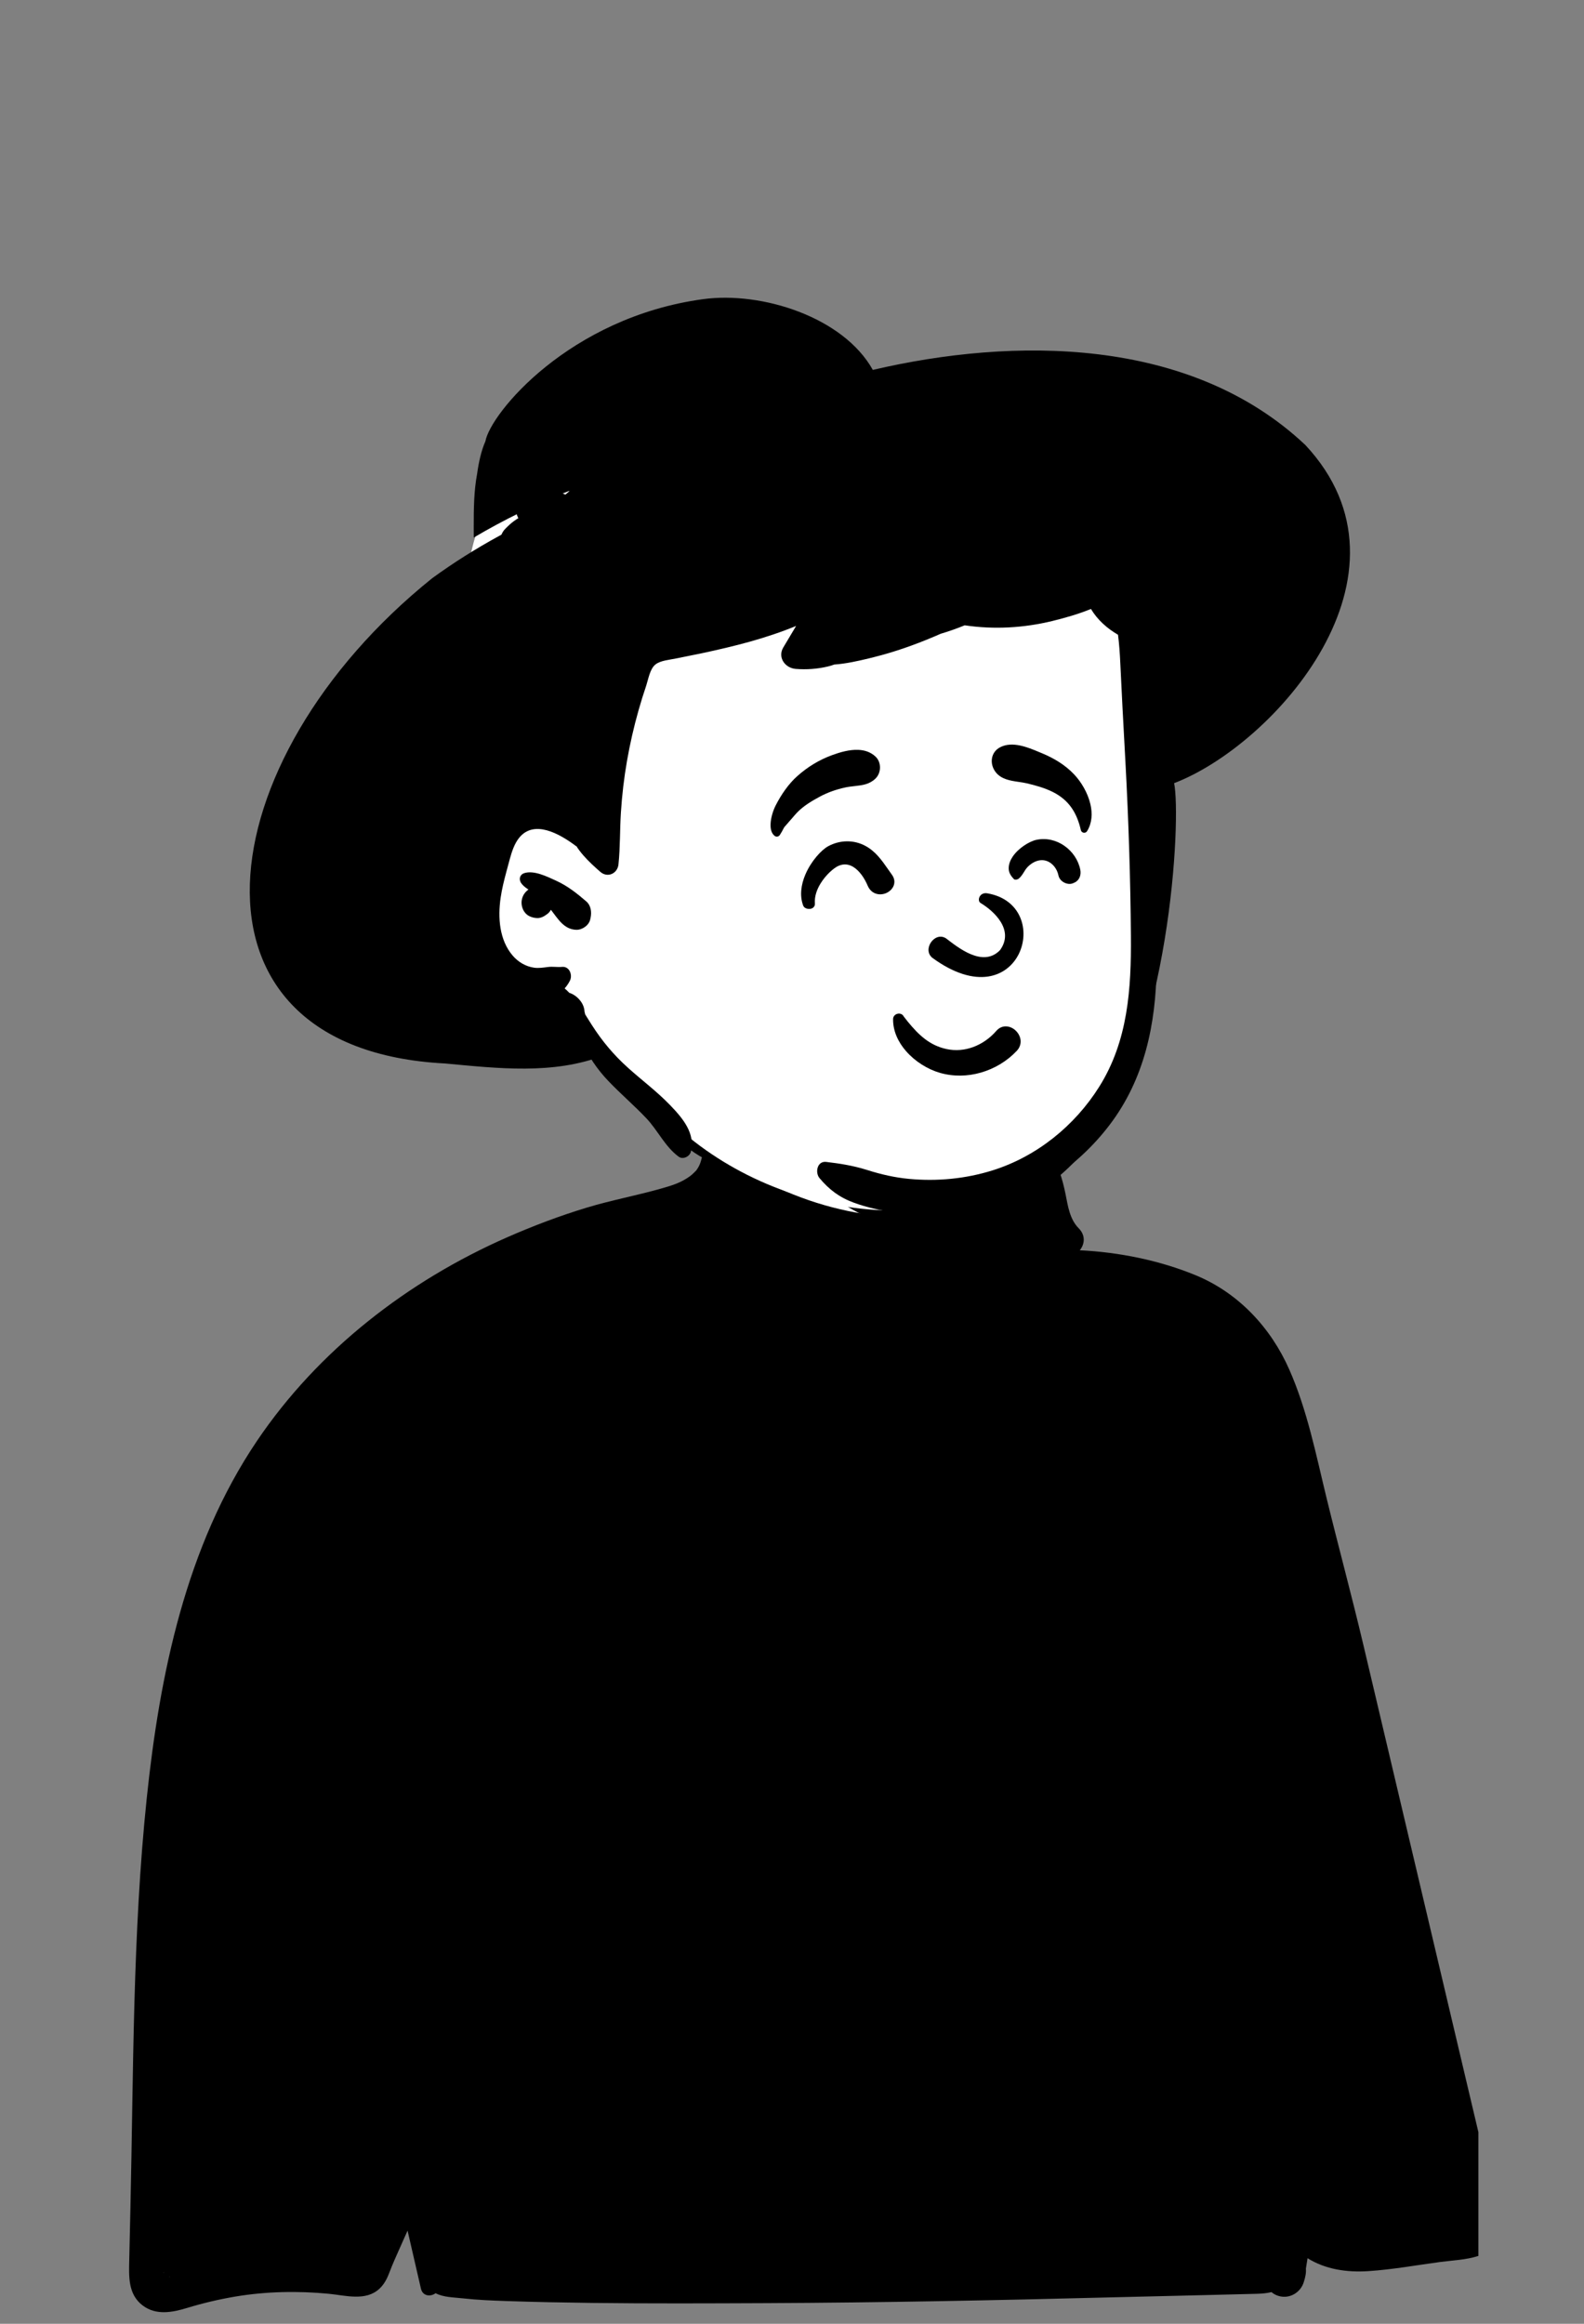 <svg width="60" height="88" viewBox="0 0 60 88" fill="none" xmlns="http://www.w3.org/2000/svg">
<rect x="0" y="0" width="60" height="88" fill="#808080" stroke="none"/>
<g clip-path="url(#clip0_259_6317)">
<path fill-rule="evenodd" clip-rule="evenodd" d="M20.199 47.335C23.363 46.645 25.241 46.645 26.303 45.576C27.365 44.507 27.558 42.672 27.998 41.256C28.241 40.475 30.619 39.766 32.927 39.877C34.807 39.968 36.702 40.754 36.848 41.256C37.174 42.374 37.698 47.162 39.422 47.898C41.146 48.633 44.826 47.963 45.879 49.72C46.931 51.476 50.386 58.638 50.386 60.306C50.386 61.975 16.602 61.465 16.602 61.465C16.602 61.465 17.034 48.025 20.199 47.335Z" fill="white"/>
<path fill-rule="evenodd" clip-rule="evenodd" d="M6.402 86.203C6.45 86.237 6.412 86.238 6.402 86.203ZM6.214 86.065C6.217 86.067 6.221 86.07 6.225 86.072C6.187 86.069 6.163 86.031 6.214 86.065M56.212 81.641C55.999 80.743 55.788 79.844 55.575 78.947C55.132 77.069 54.689 75.191 54.245 73.313C53.378 69.639 52.511 65.966 51.643 62.293C51.202 60.426 50.699 58.574 50.244 56.71C49.846 55.076 49.518 53.404 48.834 51.858C48.137 50.28 46.912 48.961 45.29 48.292C43.924 47.73 42.387 47.418 40.9 47.347C41.087 47.121 41.13 46.785 40.858 46.512C40.52 46.172 40.451 45.669 40.361 45.22C40.248 44.659 40.073 44.058 39.736 43.587C39.594 43.387 39.387 43.294 39.143 43.347C38.993 43.38 38.845 43.419 38.7 43.462C38.653 43.415 38.606 43.366 38.565 43.305C38.473 43.166 38.413 42.961 38.281 42.854C38.192 42.781 38.09 42.764 37.985 42.816C37.703 42.958 37.68 43.386 37.74 43.649C37.752 43.7 37.767 43.751 37.785 43.801C37.766 43.81 37.746 43.819 37.726 43.828H37.726C37.358 43.758 36.889 43.904 36.531 43.94C36.114 43.98 35.696 44.007 35.278 44.021C34.421 44.048 33.564 44.023 32.711 43.938C31.88 43.856 31.055 43.724 30.235 43.576C29.724 43.483 29.101 43.407 28.652 43.103C28.645 42.951 28.641 42.799 28.638 42.647C28.631 42.383 28.645 42.176 28.504 41.945C28.502 41.942 28.498 41.942 28.495 41.943C28.32 42.034 28.194 42.188 28.102 42.372C27.933 42.328 27.752 42.334 27.595 42.399C27.373 42.49 27.208 42.595 27.036 42.764C26.78 43.013 26.705 43.305 26.63 43.641C26.576 43.881 26.542 44.053 26.445 44.214C26.424 44.248 26.402 44.285 26.378 44.318C26.369 44.327 26.352 44.344 26.324 44.373C26.296 44.401 26.268 44.428 26.24 44.455C26.223 44.471 26.142 44.537 26.155 44.528C25.802 44.787 25.484 44.885 25.049 45.008C24.113 45.275 23.155 45.45 22.222 45.733C21.203 46.042 20.206 46.419 19.232 46.846C15.441 48.508 12.049 51.138 9.735 54.564C7.041 58.555 6.05 63.401 5.558 68.1C5.02 73.25 5.058 78.459 4.94 83.63C4.926 84.277 4.911 84.924 4.896 85.571C4.882 86.203 4.842 86.884 5.409 87.31C5.915 87.689 6.53 87.57 7.09 87.399C7.688 87.217 8.298 87.073 8.915 86.969C10.08 86.774 11.281 86.751 12.456 86.864C13.087 86.925 13.86 87.157 14.378 86.667C14.565 86.491 14.672 86.268 14.76 86.033C14.869 85.744 14.997 85.46 15.124 85.176C15.229 84.942 15.333 84.706 15.438 84.472C15.607 85.204 15.776 85.938 15.945 86.671C16.012 86.96 16.316 86.982 16.5 86.842C16.8 87.001 17.194 86.998 17.535 87.037C18.083 87.099 18.635 87.12 19.186 87.139C20.264 87.176 21.343 87.196 22.422 87.21C24.623 87.237 26.824 87.227 29.024 87.218C33.383 87.199 37.742 87.111 42.099 86.999C43.325 86.968 44.552 86.939 45.779 86.91C46.392 86.895 47.005 86.881 47.619 86.864C47.803 86.859 47.988 86.842 48.163 86.801H48.163C48.241 86.869 48.336 86.92 48.45 86.951C48.857 87.062 49.262 86.815 49.384 86.426C49.441 86.247 49.48 86.084 49.466 85.91C49.487 85.779 49.508 85.648 49.529 85.517C50.209 85.943 51.026 86.059 51.831 86.006C52.742 85.946 53.653 85.781 54.557 85.659C55.406 85.544 56.781 85.581 56.822 84.421C56.837 83.996 56.655 83.519 56.559 83.111C56.443 82.62 56.327 82.131 56.212 81.641" fill="black"/>
<path fill-rule="evenodd" clip-rule="evenodd" d="M43.856 30.066C43.828 28.479 43.796 26.86 43.558 25.288C43.325 23.751 42.684 22.362 41.582 21.246C39.242 18.875 35.851 18.297 32.694 17.766L27.296 16.859C25.649 16.582 23.892 16.14 22.228 16.532C21.409 16.726 20.712 17.175 20.076 17.706C19.463 18.219 18.803 18.769 18.387 19.458C17.971 20.148 17.828 20.955 17.693 21.736C17.54 22.616 17.421 23.503 17.337 24.392C17.168 26.173 17.145 27.968 17.268 29.753C17.327 30.619 17.421 31.482 17.542 32.342C17.602 32.768 17.669 33.193 17.746 33.617C17.768 33.742 17.785 33.88 17.808 34.02C17.638 34.499 17.541 34.995 17.549 35.49C17.572 36.946 18.814 37.863 20.065 38.355C20.791 38.641 21.549 38.834 22.263 39.153C23.013 39.489 23.523 40.032 24.036 40.653C25.014 41.836 26.118 42.899 27.379 43.786C30.051 45.666 33.436 46.556 36.678 45.881C37.456 45.719 38.241 45.467 38.94 45.088C39.678 44.688 40.234 44.108 40.7 43.423C41.566 42.15 42.186 40.717 42.656 39.258C43.135 37.771 43.475 36.281 43.66 34.73C43.845 33.184 43.884 31.622 43.856 30.066V30.066Z" fill="white"/>
<path fill-rule="evenodd" clip-rule="evenodd" d="M26.631 11.329C28.865 11.025 31.948 12.014 33.061 14.008C38.372 12.768 45.07 12.727 49.447 16.854C54.015 21.749 48.278 28.203 44.474 29.658C44.751 30.991 44.319 39.528 41.263 43.336C38.838 46.562 33.191 48.051 30.577 44.197L30.557 44.166C30.277 43.721 30.518 43.735 30.805 44.066C33.364 46.294 36.844 46.332 39.525 43.981C44.55 39.683 44.032 29.146 41.641 23.05C34.832 22.31 27.542 24.353 22.84 29.427L23.158 31.322C23.212 31.645 23.273 31.968 23.32 32.292C23.351 32.499 23.354 32.706 23.209 32.874C22.729 33.429 21.92 32.595 21.255 32.263C21.059 32.236 20.862 32.225 20.669 32.239C17.473 32.647 18.102 38.785 21.615 37.709C21.91 37.527 22.164 37.583 22.279 37.847C23.116 38.606 23.668 39.96 25.059 41.264C25.55 41.754 25.997 42.163 26.549 42.556C26.873 42.88 27.852 43.211 27.541 43.767C26.955 45.031 23.496 41.06 22.884 39.962C20.968 40.711 18.844 40.456 16.859 40.273C6.383 39.734 7.781 28.802 16.368 21.899C17.985 20.721 19.768 19.76 21.622 19.021C21.875 18.92 21.764 18.508 21.507 18.611C20.281 19.1 19.085 19.683 17.945 20.357L17.944 19.954C17.942 19.275 17.953 18.568 18.072 17.948C18.131 17.518 18.231 17.059 18.386 16.713C18.576 15.655 21.562 12.02 26.631 11.329ZM20.529 33.648C20.691 33.496 20.993 33.678 21.137 33.673C21.505 33.723 21.855 33.877 22.128 34.067C22.308 34.167 22.434 34.261 22.54 34.347L22.543 34.346C22.542 34.346 22.541 34.347 22.54 34.347L22.55 34.354C22.703 34.462 23.266 35.07 22.91 34.907C22.884 34.873 22.857 34.84 22.829 34.808C22.827 34.812 22.823 34.816 22.818 34.821L22.838 34.85C23.14 35.3 22.618 34.826 22.538 34.7C22.534 34.703 22.53 34.705 22.526 34.707L22.63 34.833C22.645 34.851 22.656 34.865 22.666 34.877L22.688 34.898C23.037 35.238 23.048 35.544 22.642 35.042C22.658 35.065 22.671 35.09 22.673 35.113L22.697 35.143C23.015 35.549 22.756 35.405 22.598 35.231L22.585 35.217L22.587 35.221C22.735 35.445 22.443 35.288 22.391 35.167L22.389 35.162C22.332 35.117 22.298 35.066 22.286 35.053L22.284 35.051C22.01 34.773 21.613 34.538 21.276 34.431C21.227 34.422 21.178 34.414 21.128 34.409C20.925 34.364 20.72 34.334 20.513 34.317C20.487 34.314 20.462 34.296 20.442 34.272C20.129 34.261 20.226 34.134 20.356 34.111L20.358 34.111L20.332 34.108C20.131 34.089 19.994 34.017 20.197 33.974L20.223 33.969C20.22 33.964 20.217 33.959 20.215 33.954C20.041 33.935 20.154 33.767 20.251 33.808C20.21 33.676 20.396 33.742 20.419 33.723C20.437 33.703 20.459 33.686 20.471 33.685C20.527 33.646 20.5 33.65 20.529 33.648ZM21.594 31.518L21.553 31.541C21.52 31.561 21.486 31.573 21.452 31.581C21.5 31.601 21.548 31.623 21.595 31.646C21.594 31.618 21.594 31.589 21.594 31.561L21.594 31.518Z" fill="black"/>
<path fill-rule="evenodd" clip-rule="evenodd" d="M42.922 31.541C42.769 30.2 42.968 27.399 42.981 27.229C43.066 26.153 42.556 21.904 41.594 22.296C39.979 21.03 37.828 20.75 35.817 20.617C31.64 20.34 27.196 20.976 23.97 23.76C22.375 25.205 20.822 27.307 20.947 29.496C19.497 31.571 17.454 34.417 19.26 36.843C19.874 37.618 20.849 37.906 21.62 38.493C23.172 39.732 24.145 41.509 25.71 42.74C29.859 46.431 36.902 47.202 40.978 43.004C44.13 39.964 43.62 35.416 43.066 31.541C42.693 28.935 43.223 34.155 42.922 31.541Z" fill="white"/>
<path fill-rule="evenodd" clip-rule="evenodd" d="M30.237 14.934C31.354 14.71 32.501 14.572 33.642 14.613L33.73 14.617C34.588 14.651 35.675 14.726 36.424 15.22C36.468 15.177 36.537 15.155 36.6 15.185C37.489 15.605 38.468 15.91 39.405 16.212C40.338 16.512 41.306 16.711 42.283 16.791C42.651 16.821 42.966 17.214 42.733 17.567C42.678 17.651 42.623 17.736 42.57 17.821C42.66 17.811 42.75 17.802 42.839 17.793C43.135 17.764 43.431 18.076 43.413 18.361C43.402 18.541 43.383 18.718 43.354 18.893C43.467 18.89 43.578 18.907 43.687 18.952C44.235 19.181 44.197 19.828 44.156 20.319C44.099 21.002 43.841 21.724 43.362 22.235C43.72 22.602 43.973 23.041 44.123 23.562C44.233 23.942 44.294 24.348 44.264 24.744L44.254 24.862C44.217 25.292 44.143 25.768 43.831 26.077C43.67 26.237 43.473 26.295 43.285 26.276C43.398 27.267 43.471 28.263 43.54 29.256L43.572 29.73C43.726 32.025 43.841 34.334 43.811 36.632C43.783 38.78 43.354 40.864 42.024 42.608C40.812 44.196 39.072 45.367 37.104 45.812C36.043 46.052 34.96 46.069 33.887 45.916C33.366 45.841 32.843 45.727 32.349 45.547C31.802 45.348 31.409 45.053 31.041 44.613C30.867 44.404 30.951 43.959 31.297 44.001C31.821 44.063 32.3 44.139 32.802 44.293L32.874 44.315C33.374 44.474 33.892 44.592 34.416 44.642C35.487 44.745 36.575 44.642 37.601 44.32C39.273 43.796 40.712 42.627 41.634 41.159C42.729 39.419 42.853 37.444 42.837 35.443C42.82 33.247 42.748 31.05 42.63 28.856L42.61 28.491C42.548 27.362 42.488 26.233 42.435 25.103C42.419 24.749 42.394 24.392 42.349 24.038C41.936 23.799 41.566 23.468 41.324 23.061C40.84 23.259 40.33 23.402 39.861 23.517C38.775 23.781 37.648 23.845 36.542 23.68C36.244 23.802 35.94 23.909 35.631 24.001C35.548 24.038 35.465 24.074 35.381 24.109C34.637 24.424 33.882 24.691 33.096 24.887L32.903 24.935C32.489 25.035 32.04 25.135 31.6 25.166C31.528 25.194 31.45 25.217 31.365 25.238C30.964 25.334 30.548 25.364 30.137 25.331C29.737 25.297 29.448 24.897 29.668 24.522C29.829 24.248 29.992 23.976 30.156 23.704C29.585 23.939 28.996 24.134 28.402 24.3C27.803 24.467 27.194 24.608 26.585 24.738C26.259 24.807 25.932 24.868 25.608 24.936C25.375 24.985 25.018 25.011 24.828 25.163C24.618 25.329 24.559 25.717 24.48 25.957C24.375 26.268 24.277 26.58 24.188 26.896C24.009 27.527 23.863 28.167 23.75 28.813C23.637 29.46 23.561 30.113 23.519 30.769C23.477 31.424 23.495 32.082 23.427 32.734C23.391 33.08 23.016 33.258 22.739 33.016C22.706 32.988 22.674 32.959 22.641 32.93L22.593 32.887C22.356 32.674 22.126 32.449 21.937 32.195C21.902 32.148 21.869 32.099 21.839 32.05C21.834 32.05 21.829 32.048 21.824 32.045L21.772 32.006C21.193 31.579 20.226 31.023 19.661 31.732C19.482 31.957 19.39 32.245 19.313 32.522L19.179 33.019C19.092 33.343 19.011 33.668 18.963 34C18.855 34.742 18.909 35.598 19.425 36.194C19.631 36.432 19.916 36.602 20.233 36.646C20.409 36.67 20.584 36.641 20.759 36.619C20.938 36.597 21.109 36.632 21.288 36.615C21.571 36.587 21.695 36.923 21.589 37.135C21.532 37.248 21.464 37.346 21.388 37.429C21.449 37.481 21.508 37.538 21.564 37.597C21.732 37.65 21.882 37.764 21.995 37.915C22.085 38.037 22.133 38.17 22.141 38.309C22.151 38.344 22.159 38.38 22.167 38.416L22.321 38.662C22.354 38.717 22.388 38.77 22.422 38.822C22.813 39.432 23.246 39.948 23.785 40.434C24.304 40.901 24.867 41.32 25.355 41.822L25.412 41.881C25.867 42.355 26.346 42.929 26.168 43.619C26.122 43.796 25.872 43.923 25.709 43.804C25.184 43.418 24.92 42.807 24.475 42.34C24.017 41.858 23.51 41.425 23.05 40.944C22.616 40.491 22.273 39.977 22.015 39.412C21.912 39.525 21.761 39.605 21.553 39.636C21.195 39.689 20.862 39.481 20.706 39.175C20.605 39.218 20.503 39.258 20.4 39.289C19.858 39.454 19.516 38.856 19.721 38.415C19.83 38.178 19.967 37.973 20.137 37.8C19.606 37.728 19.067 37.456 18.718 37.117C17.844 36.267 17.723 34.988 17.92 33.85C18.025 33.247 18.205 32.637 18.439 32.071C18.48 31.973 18.523 31.873 18.571 31.776C18.545 31.775 18.518 31.764 18.5 31.742C18.342 31.528 18.15 31.353 18.032 31.113C17.924 30.893 17.804 30.671 17.719 30.442C17.544 29.974 17.458 29.445 17.401 28.95C17.282 27.936 17.328 26.928 17.485 25.921C17.752 24.205 18.397 22.562 19.346 21.121C19.295 21.094 19.245 21.062 19.199 21.023L19.176 21.004L19.139 20.971C18.868 20.728 18.891 20.273 19.139 20.027L19.217 19.949C19.316 19.852 19.402 19.774 19.562 19.668C19.585 19.653 19.609 19.638 19.634 19.624C19.55 19.471 19.521 19.292 19.579 19.094C19.783 18.406 20.783 18.43 21.417 18.73C22.119 18.11 22.897 17.572 23.74 17.137C25.748 16.099 28.019 15.376 30.237 14.934ZM19.855 33.066C20.23 32.945 20.729 33.199 21.066 33.352C21.493 33.546 21.857 33.833 22.209 34.137C22.384 34.288 22.415 34.536 22.372 34.748C22.367 34.769 22.363 34.791 22.358 34.813C22.312 35.039 22.057 35.217 21.831 35.211C21.36 35.198 21.135 34.795 20.868 34.453C20.837 34.509 20.797 34.56 20.749 34.598L20.716 34.623C20.605 34.707 20.483 34.774 20.336 34.767C20.233 34.762 20.133 34.736 20.041 34.689C19.812 34.569 19.712 34.276 19.774 34.037C19.812 33.886 19.901 33.769 20.017 33.687L19.974 33.658C19.881 33.594 19.797 33.527 19.731 33.428L19.716 33.405H19.722C19.651 33.283 19.697 33.117 19.855 33.066Z" fill="black"/>
<path fill-rule="evenodd" clip-rule="evenodd" d="M37.152 40.619C36.65 40.763 36.112 40.775 35.601 40.627C35.138 40.493 34.662 40.198 34.321 39.807C34.018 39.461 33.822 39.039 33.829 38.589C33.83 38.537 33.849 38.494 33.878 38.461C33.908 38.425 33.952 38.401 33.998 38.39C34.045 38.379 34.096 38.383 34.138 38.402C34.177 38.419 34.21 38.449 34.231 38.492C34.283 38.56 34.336 38.627 34.388 38.692C34.809 39.205 35.218 39.589 35.851 39.726C36.195 39.801 36.539 39.768 36.854 39.654C37.191 39.532 37.496 39.318 37.735 39.043C37.843 38.919 37.97 38.868 38.095 38.868C38.236 38.867 38.376 38.931 38.481 39.035C38.584 39.137 38.654 39.275 38.66 39.419C38.665 39.546 38.623 39.679 38.512 39.797C38.144 40.187 37.667 40.472 37.152 40.619ZM37.136 34.191C37.65 34.499 38.433 35.217 37.88 35.981C37.229 36.654 36.293 35.882 35.831 35.533C35.403 35.262 34.922 35.958 35.319 36.274C38.655 38.71 40.009 34.271 37.396 33.829C37.108 33.78 37.002 34.096 37.136 34.191ZM32.33 32.835C32.164 32.731 31.97 32.695 31.755 32.792C31.587 32.867 31.291 33.119 31.086 33.45C30.945 33.676 30.846 33.941 30.867 34.218C30.872 34.282 30.847 34.329 30.809 34.364C30.779 34.392 30.736 34.412 30.685 34.419C30.642 34.424 30.594 34.419 30.555 34.407C30.48 34.384 30.44 34.336 30.425 34.297C30.282 33.921 30.344 33.5 30.505 33.121C30.722 32.609 31.117 32.181 31.376 32.043C31.819 31.806 32.341 31.795 32.785 32.036C33.162 32.241 33.398 32.572 33.633 32.91C33.683 32.982 33.732 33.053 33.783 33.123C33.886 33.263 33.896 33.402 33.857 33.522C33.813 33.654 33.7 33.765 33.56 33.824C33.43 33.877 33.28 33.885 33.147 33.83C33.034 33.783 32.931 33.692 32.865 33.537C32.755 33.276 32.572 32.988 32.33 32.835V32.835ZM40.717 33.415C40.604 33.474 40.516 33.491 40.39 33.454C40.321 33.434 40.252 33.394 40.198 33.341C40.145 33.289 40.107 33.223 40.092 33.151C40.055 32.972 39.956 32.805 39.815 32.696C39.694 32.603 39.542 32.553 39.373 32.581C39.19 32.611 39.017 32.727 38.897 32.863C38.857 32.908 38.825 32.96 38.794 33.011C38.735 33.107 38.678 33.197 38.596 33.267C38.566 33.294 38.519 33.312 38.474 33.312C38.456 33.312 38.437 33.309 38.419 33.304C38.238 33.124 38.203 32.988 38.209 32.853C38.215 32.711 38.272 32.568 38.363 32.434C38.578 32.119 38.986 31.862 39.261 31.803C39.638 31.724 40.013 31.819 40.313 32.027C40.622 32.241 40.851 32.572 40.922 32.946C40.939 33.036 40.932 33.134 40.897 33.218C40.863 33.3 40.804 33.371 40.717 33.415ZM33.161 29.485C32.935 29.703 32.667 29.736 32.396 29.766C32.245 29.783 32.125 29.797 32.007 29.823C31.682 29.895 31.361 30.004 31.068 30.161C30.761 30.325 30.427 30.523 30.187 30.777C30.13 30.837 30.076 30.9 30.022 30.964C29.973 31.022 29.926 31.077 29.876 31.131C29.819 31.193 29.764 31.257 29.71 31.322C29.677 31.376 29.67 31.39 29.663 31.404C29.653 31.424 29.641 31.448 29.628 31.473C29.609 31.507 29.588 31.545 29.565 31.579C29.527 31.642 29.507 31.659 29.49 31.666C29.461 31.679 29.433 31.686 29.407 31.682C29.381 31.679 29.358 31.667 29.335 31.648C29.218 31.551 29.184 31.392 29.188 31.223C29.193 30.968 29.289 30.684 29.377 30.51C29.582 30.105 29.866 29.685 30.209 29.383C30.599 29.038 31.026 28.777 31.516 28.597C31.821 28.485 32.174 28.383 32.506 28.396C32.745 28.405 32.973 28.475 33.162 28.65C33.278 28.758 33.333 28.91 33.333 29.063C33.333 29.219 33.275 29.375 33.161 29.485ZM41.177 31.476C41.163 31.499 41.143 31.515 41.121 31.525C41.097 31.535 41.072 31.538 41.047 31.534C41.022 31.53 40.998 31.519 40.98 31.502C40.962 31.486 40.948 31.464 40.942 31.438C40.792 30.787 40.5 30.303 39.878 29.991C39.571 29.837 39.219 29.74 38.886 29.662C38.789 29.639 38.687 29.625 38.584 29.61C38.261 29.563 37.935 29.51 37.724 29.252C37.598 29.097 37.544 28.899 37.575 28.717C37.603 28.547 37.704 28.39 37.888 28.296C38.346 28.062 38.916 28.292 39.378 28.487C39.412 28.501 39.446 28.516 39.479 28.529C39.931 28.718 40.344 28.966 40.683 29.322C40.952 29.604 41.202 30.021 41.302 30.45C41.386 30.807 41.366 31.171 41.177 31.476Z" fill="black"/>
</g>
<defs>
<clipPath id="clip0_259_6317">
<rect width="52" height="78" fill="white" transform="translate(4 10)"/>
</clipPath>
</defs>
</svg>
